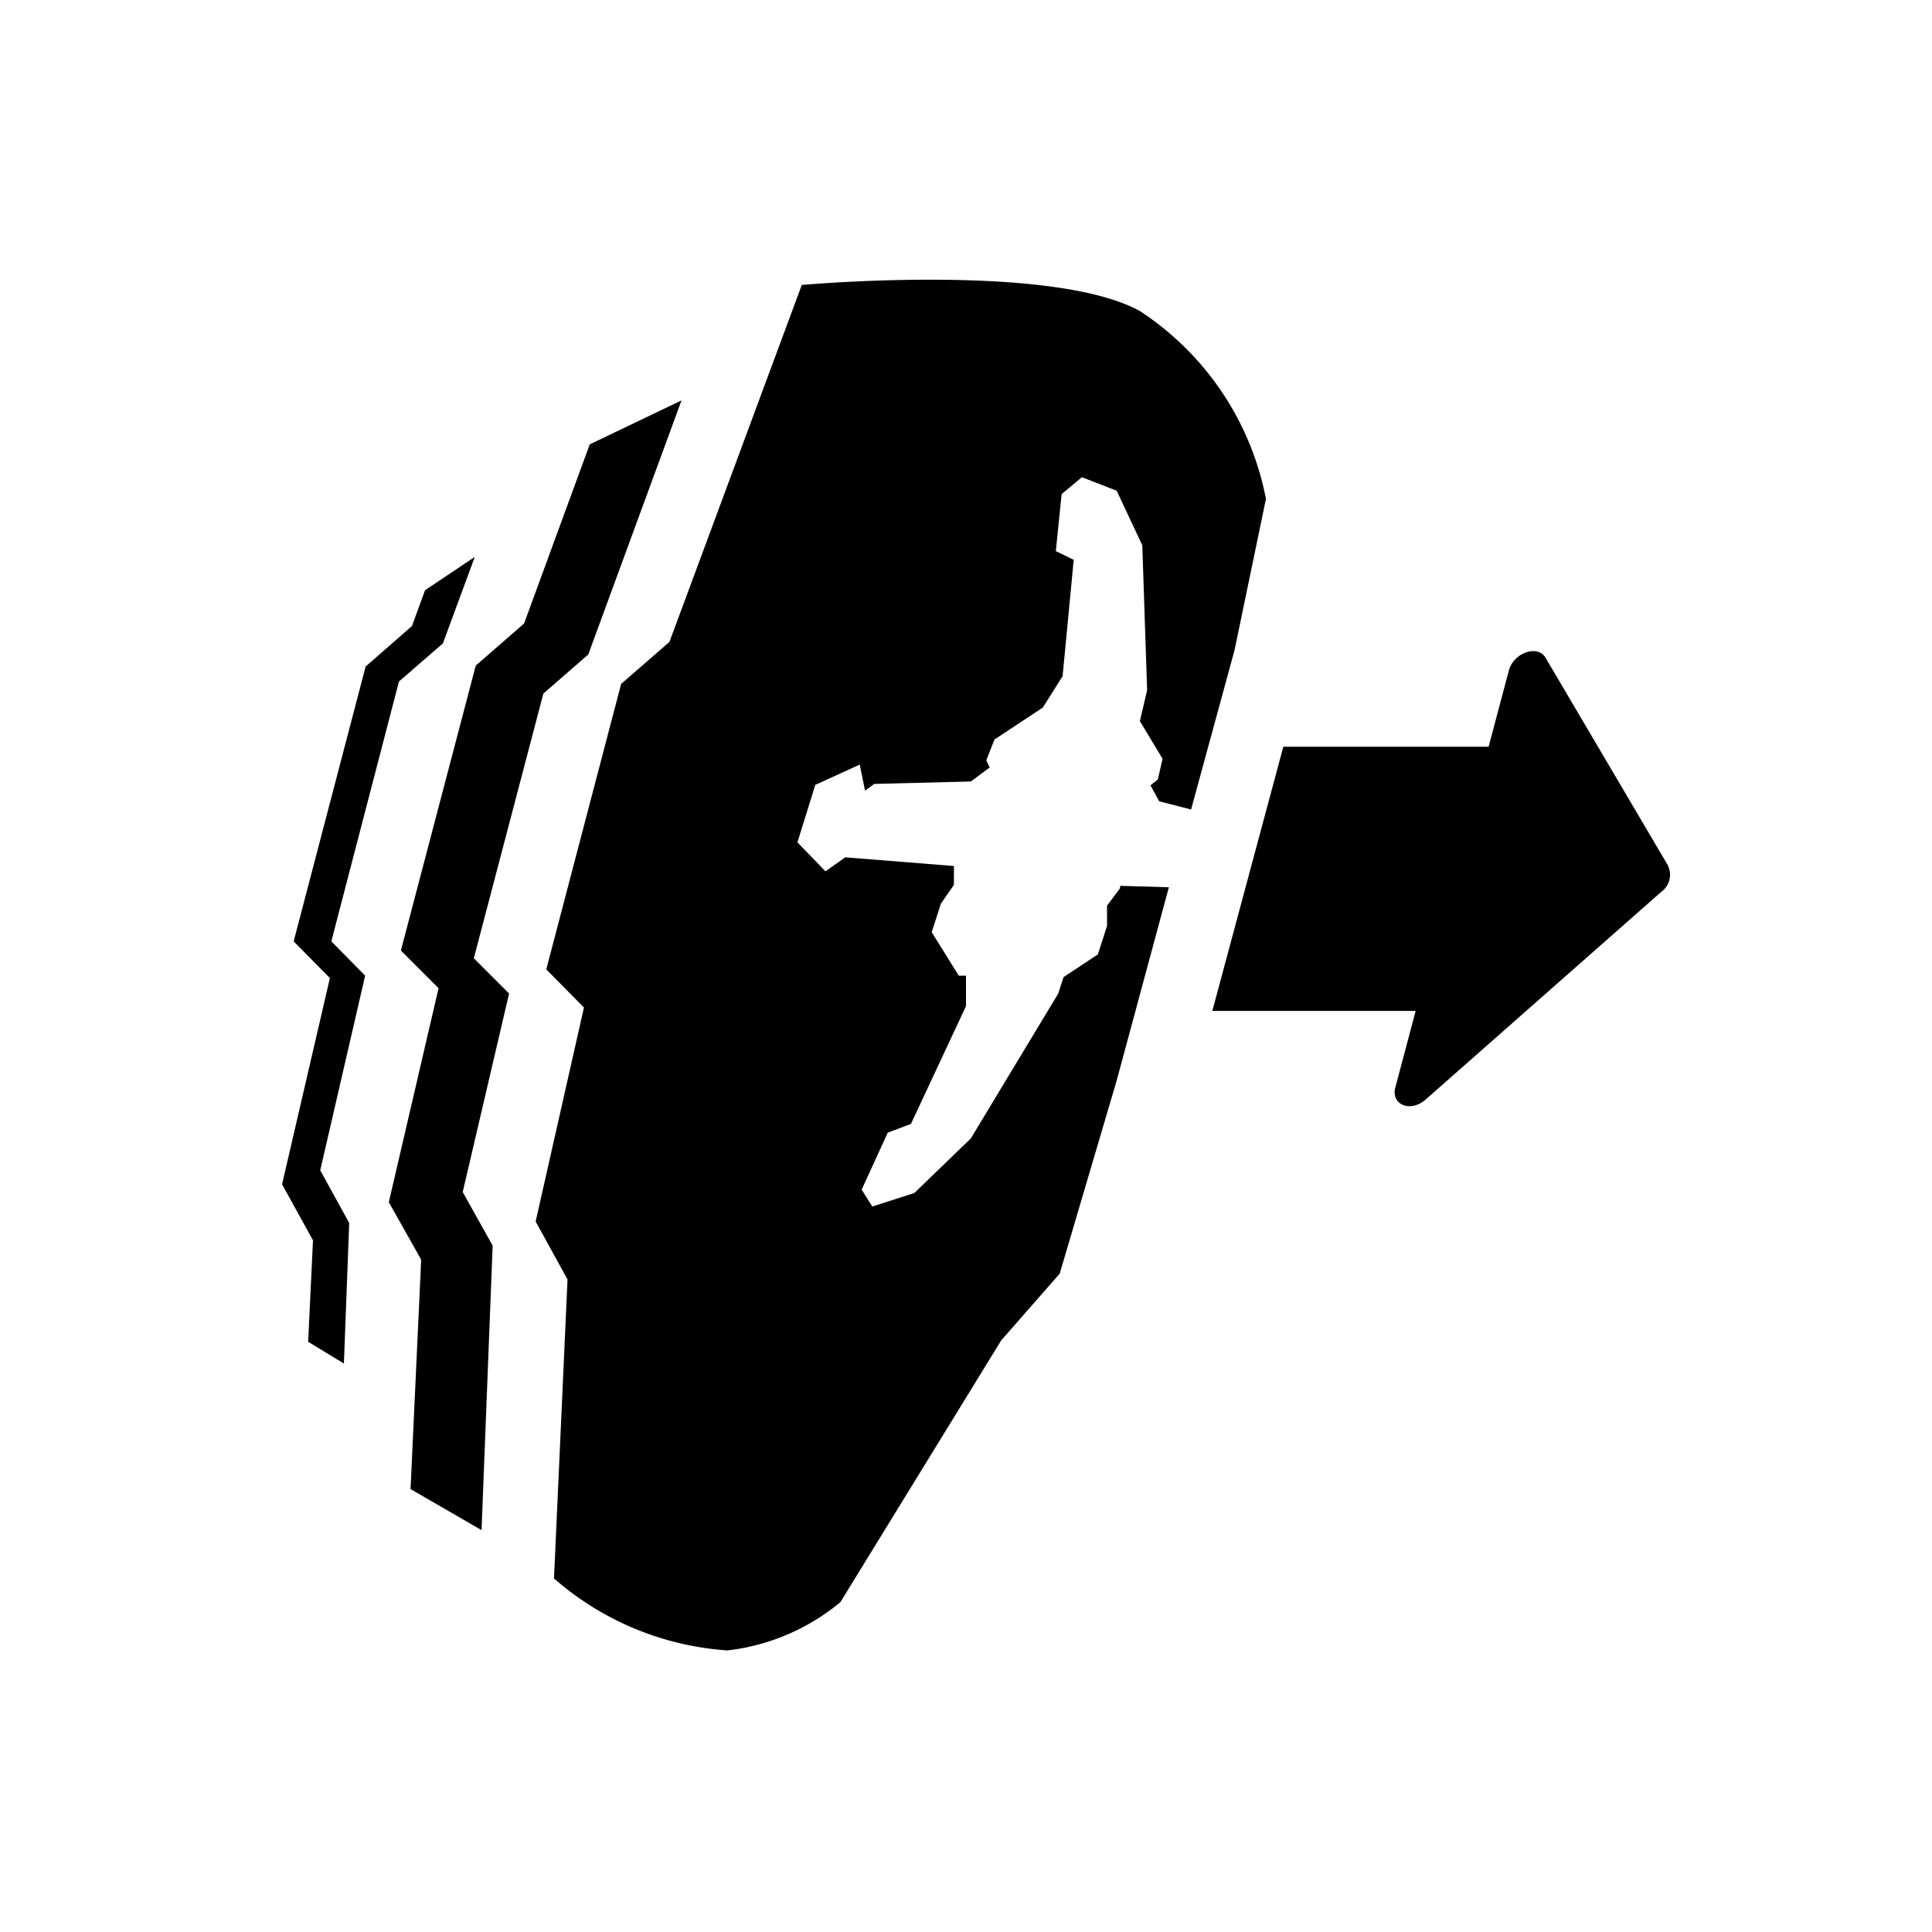 <svg xmlns="http://www.w3.org/2000/svg" class="HeroAbility-icon HeroAbility-icon--hoverState" viewBox="0 0 40 40" preserveAspectRatio="xMidYMid meet"><polygon points="6.38 27.78 6.48 25.68 5.84 24.52 6.83 20.25 6.08 19.49 7.57 13.8 8.53 12.96 8.8 12.22 9.83 11.53 9.17 13.32 8.26 14.11 6.86 19.49 7.56 20.2 6.63 24.23 7.23 25.32 7.12 28.23 6.38 27.78" fill-rule="evenodd"/><polygon points="8.5 30.83 8.72 26.08 8.05 24.89 9.08 20.46 8.3 19.68 9.85 13.78 10.85 12.91 12.21 9.2 14.11 8.29 12.18 13.55 11.25 14.36 9.81 19.84 10.54 20.57 9.58 24.68 10.2 25.79 9.97 31.68 8.5 30.83" fill-rule="evenodd"/><path d="M24.2,18.37l-1.08,4-1.18,4-1.21,1.38L17.4,33.17a4.45,4.45,0,0,1-2.34,1,6.07,6.07,0,0,1-3.59-1.49l.28-6.19-.66-1.2,1-4.43-.78-.79,1.55-5.91,1-.87L16.6,5.9s5.17-.47,7,.54a6,6,0,0,1,2.61,3.89l-.65,3.13-.9,3.3L24,16.59l-.18-.33.15-.12.1-.43-.47-.78.15-.64-.1-3-.53-1.13-.72-.28-.42.35-.12,1.18.37.18L22,14l-.41.65-1,.66-.17.43.07.15-.39.29-2,.05-.19.14-.11-.54-.92.42-.37,1.19.58.6.41-.29,2.25.18,0,.39-.27.39-.19.59.56.9H20l0,.63-1.14,2.44-.48.18-.54,1.18.22.35.87-.28,1.17-1.13,1.81-3,.11-.34.71-.47.19-.59,0-.42.27-.36,0-.05Z" fill-rule="evenodd"/><path d="M34.54,17.93,32,13.62c-.16-.28-.66-.11-.76.26l-.42,1.58H26.57l-1.47,5.47h4.21l-.42,1.58c-.1.36.31.53.62.26l4.89-4.31a.43.43,0,0,0,.14-.52"/></svg>